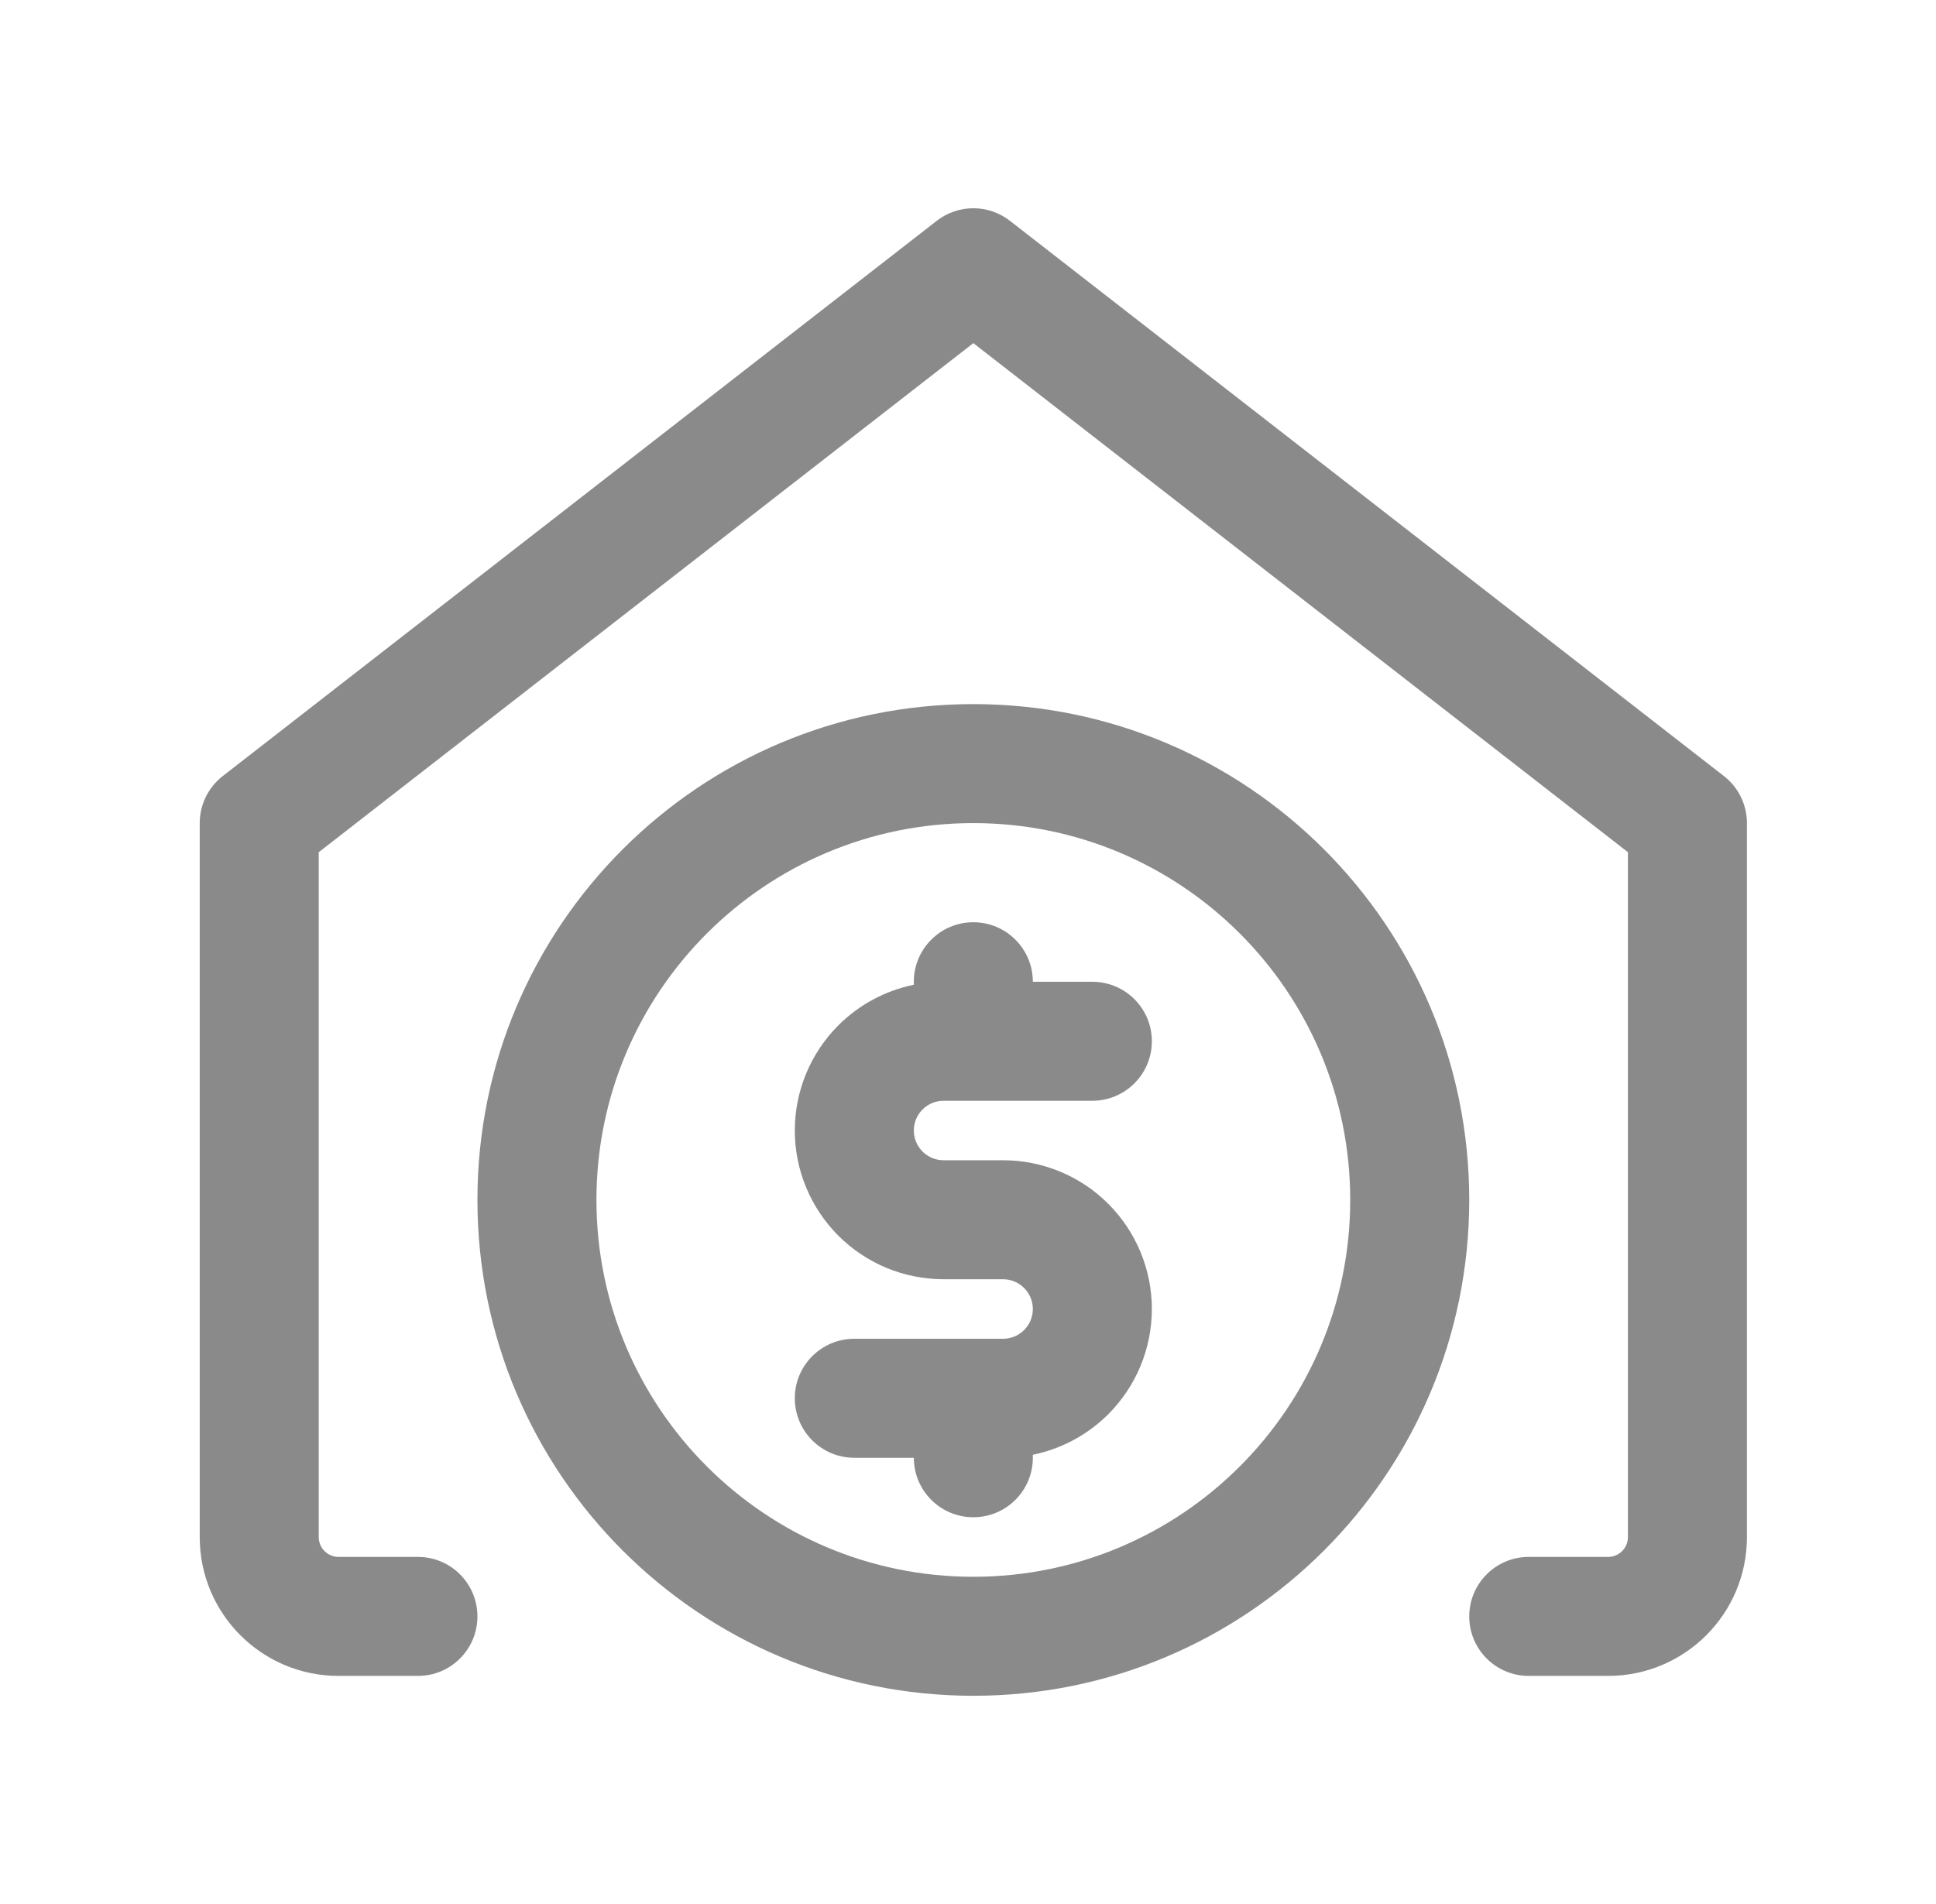 <svg width="61" height="60" viewBox="0 0 61 60" fill="none" xmlns="http://www.w3.org/2000/svg">
<g id="toggle icons">
<g id="Union">
<path d="M31.819 6.957C31.142 6.431 30.194 6.431 29.517 6.957L7.017 24.457C6.56 24.813 6.293 25.359 6.293 25.938V48.438C6.293 50.854 8.252 52.812 10.668 52.812H13.168C14.204 52.812 15.043 51.973 15.043 50.938C15.043 49.902 14.204 49.062 13.168 49.062H10.668C10.323 49.062 10.043 48.783 10.043 48.438V26.855L30.668 10.813L51.293 26.855V48.438C51.293 48.783 51.013 49.062 50.668 49.062H48.168C47.132 49.062 46.293 49.902 46.293 50.938C46.293 51.973 47.132 52.812 48.168 52.812H50.668C53.084 52.812 55.043 50.854 55.043 48.438V25.938C55.043 25.359 54.776 24.813 54.319 24.457L31.819 6.957Z" fill="#8A8A8A"/>
<path d="M32.543 30.938C32.543 29.902 31.703 29.062 30.668 29.062C29.632 29.062 28.793 29.902 28.793 30.938V31.032C27.899 31.215 27.071 31.656 26.416 32.31C25.537 33.19 25.043 34.382 25.043 35.625C25.043 36.868 25.537 38.06 26.416 38.94C27.295 39.819 28.487 40.312 29.73 40.312H31.605C31.854 40.312 32.093 40.411 32.268 40.587C32.444 40.763 32.543 41.001 32.543 41.25C32.543 41.499 32.444 41.737 32.268 41.913C32.093 42.089 31.854 42.188 31.605 42.188H26.918C25.882 42.188 25.043 43.027 25.043 44.062C25.043 45.098 25.882 45.938 26.918 45.938H28.793C28.793 46.973 29.632 47.812 30.668 47.812C31.703 47.812 32.543 46.973 32.543 45.938V45.843C33.437 45.66 34.265 45.219 34.92 44.565C35.799 43.685 36.293 42.493 36.293 41.25C36.293 40.007 35.799 38.815 34.92 37.935C34.041 37.056 32.849 36.562 31.605 36.562H29.73C29.482 36.562 29.243 36.464 29.068 36.288C28.892 36.112 28.793 35.874 28.793 35.625C28.793 35.376 28.892 35.138 29.068 34.962C29.243 34.786 29.482 34.688 29.73 34.688H34.418C35.453 34.688 36.293 33.848 36.293 32.812C36.293 31.777 35.453 30.938 34.418 30.938H32.543Z" fill="#8A8A8A"/>
<path fill-rule="evenodd" clip-rule="evenodd" d="M30.668 22.188C22.038 22.188 15.043 29.183 15.043 37.812C15.043 46.442 22.038 53.438 30.668 53.438C39.297 53.438 46.293 46.442 46.293 37.812C46.293 29.183 39.297 22.188 30.668 22.188ZM18.793 37.812C18.793 31.254 24.11 25.938 30.668 25.938C37.226 25.938 42.543 31.254 42.543 37.812C42.543 44.371 37.226 49.688 30.668 49.688C24.11 49.688 18.793 44.371 18.793 37.812Z" fill="#8A8A8A"/>
</g>
</g>
</svg>
